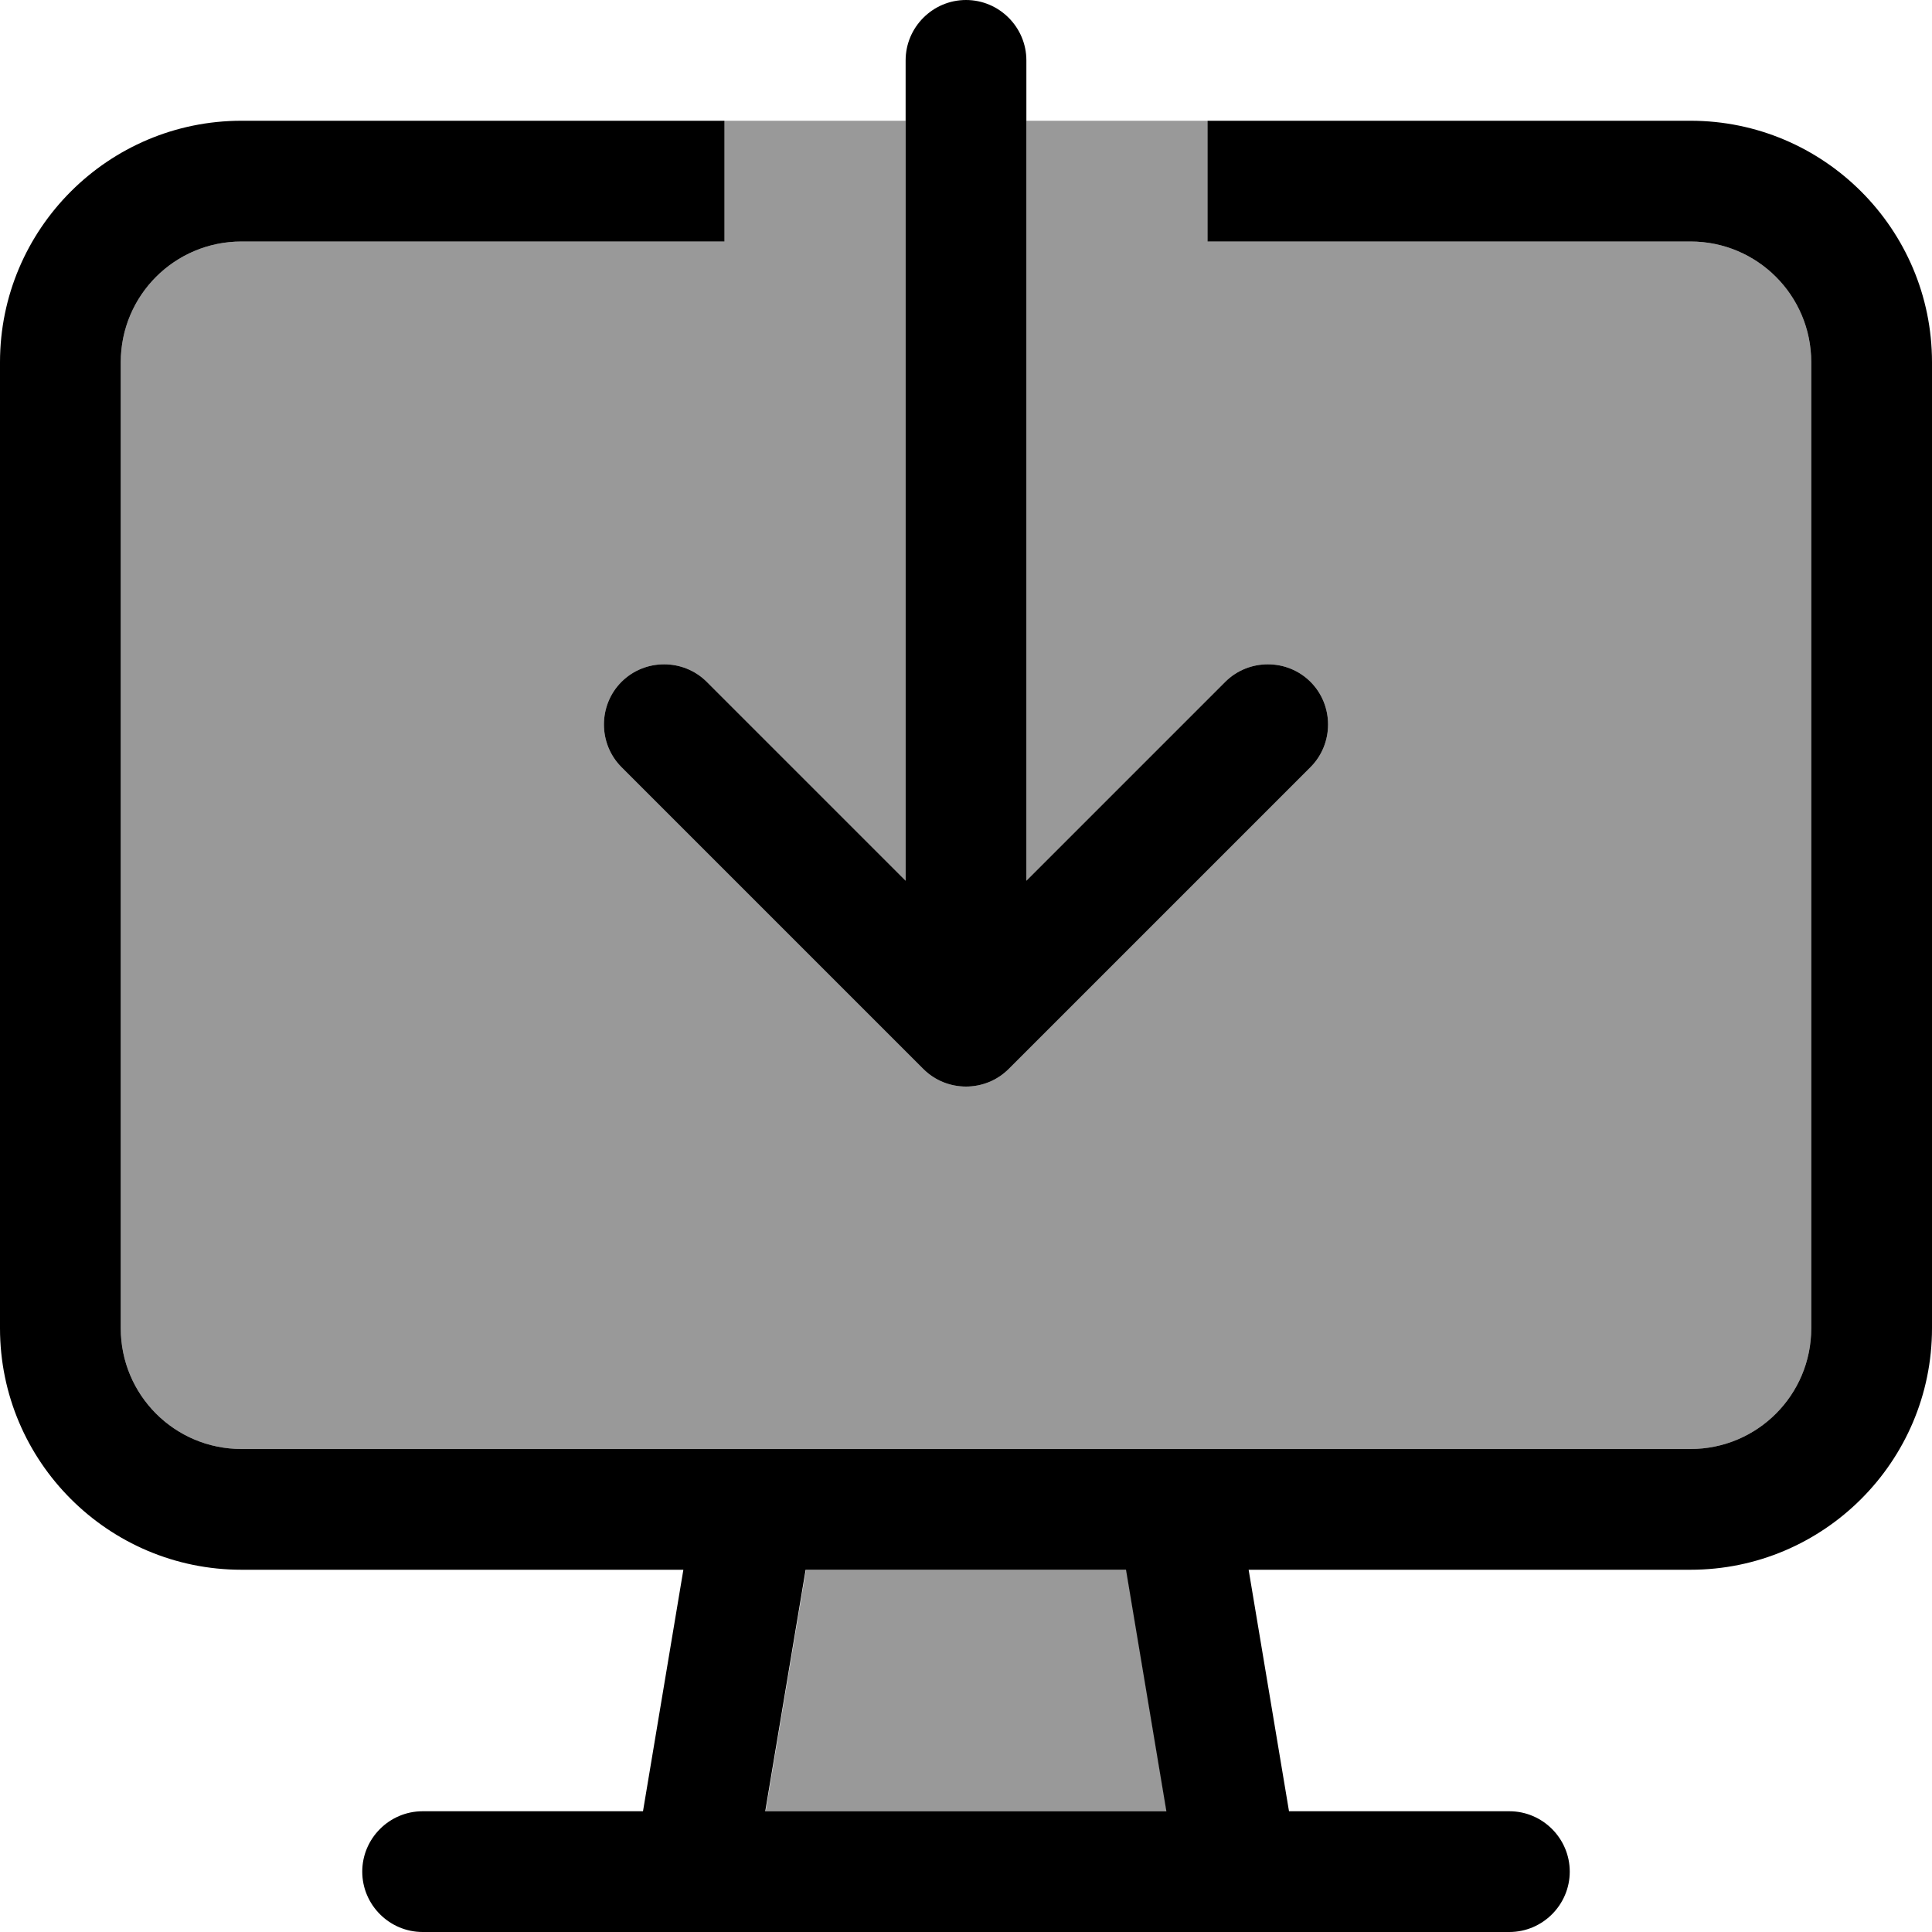 <svg fill="currentColor" xmlns="http://www.w3.org/2000/svg" viewBox="0 0 512 512"><!--! Font Awesome Pro 7.0.1 by @fontawesome - https://fontawesome.com License - https://fontawesome.com/license (Commercial License) Copyright 2025 Fonticons, Inc. --><path opacity=".4" fill="currentColor" d="M32 96c0-17.7 14.3-32 32-32l128 0 0-32 48 0 0 201.4-52.7-52.7c-6.2-6.2-16.4-6.2-22.6 0s-6.2 16.4 0 22.6l80 80c6.2 6.2 16.4 6.2 22.6 0l80-80c6.2-6.2 6.2-16.4 0-22.6s-16.4-6.2-22.6 0l-52.7 52.7 0-201.4 48 0 0 32 128 0c17.7 0 32 14.3 32 32l0 256c0 17.7-14.3 32-32 32L64 384c-17.7 0-32-14.3-32-32L32 96zM202.9 480l10.7-64 84.9 0 10.7 64-106.2 0z"/><path fill="currentColor" d="M272 16l0 217.4 52.7-52.7c6.2-6.2 16.4-6.2 22.6 0s6.2 16.4 0 22.6l-80 80c-6.2 6.2-16.4 6.2-22.6 0l-80-80c-6.2-6.2-6.2-16.4 0-22.6s16.4-6.2 22.6 0L240 233.4 240 16c0-8.8 7.2-16 16-16s16 7.2 16 16zM64 32l128 0 0 32-128 0C46.3 64 32 78.3 32 96l0 256c0 17.7 14.3 32 32 32l384 0c17.7 0 32-14.3 32-32l0-256c0-17.7-14.3-32-32-32l-128 0 0-32 128 0c35.3 0 64 28.7 64 64l0 256c0 35.3-28.7 64-64 64l-117.1 0 10.7 64 58.4 0c8.8 0 16 7.2 16 16s-7.2 16-16 16l-288 0c-8.8 0-16-7.2-16-16s7.2-16 16-16l58.4 0 10.7-64-117.1 0c-35.3 0-64-28.7-64-64L0 96C0 60.7 28.7 32 64 32zM309.1 480l-10.7-64-84.9 0-10.7 64 106.2 0z"/></svg>